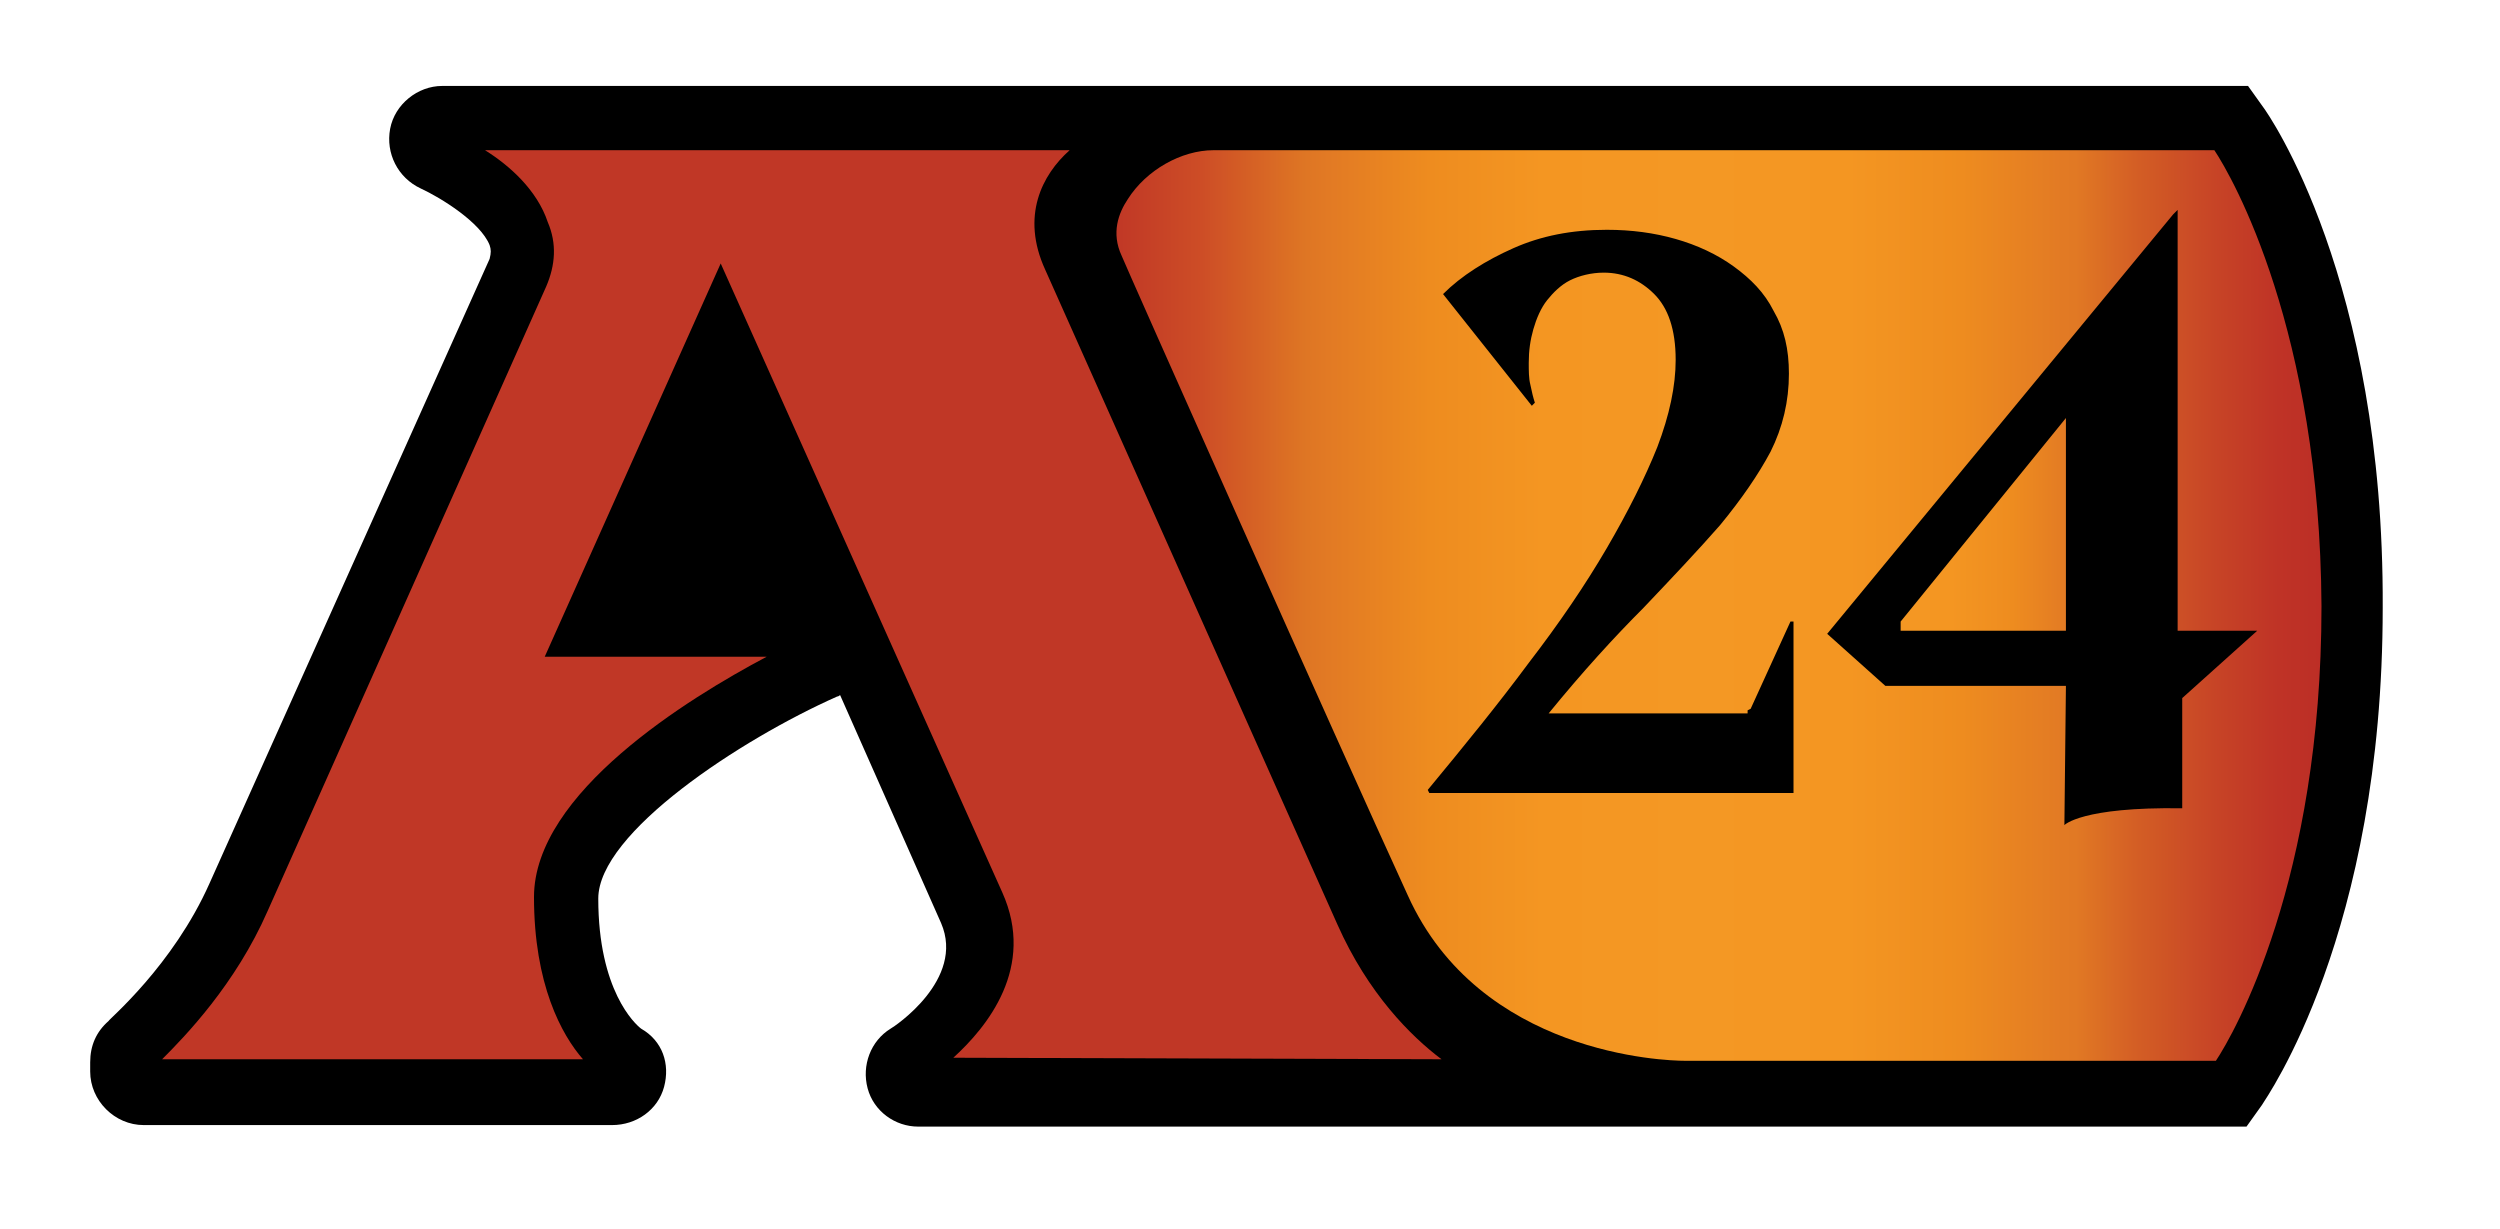 <svg xmlns="http://www.w3.org/2000/svg" xml:space="preserve" width="163.357" height="80.338"><path d="m147.893 7.016-1-1.4h-118c-1.6 0-3.1 1.2-3.4 2.8s.5 3.2 2 3.9c1.3.6 3.9 2.2 4.5 3.7.1.3.1.5 0 .9l-18.3 40.8c-2.4 5.4-6.6 8.9-6.6 9q-1.2 1.05-1.2 2.7v.6c0 1.9 1.6 3.5 3.5 3.5h30.6c1.6 0 3-1 3.4-2.5s-.1-3-1.5-3.8c-.4-.3-2.8-2.5-2.8-8.5 0-4.3 9.3-10.4 15.6-13.2.1 0 .2-.1.2-.1l6.6 14.9c1.6 3.7-3.1 6.8-3.3 6.9-1.3.8-1.9 2.4-1.5 3.9s1.8 2.5 3.3 2.5h86.8l1-1.4c.3-.5 7.9-11.2 7.9-32.5.1-21.5-7.5-32.3-7.8-32.7"/><path d="M61.2 67.3c2.2-2 5.4-5.9 3.2-10.8L46 15.4 34.5 41.1H49c-5.1 2.7-15.2 8.9-15.2 15.7 0 5.7 1.8 9 3.2 10.6H9.5c1.5-1.5 4.8-4.9 6.9-9.7l18.2-40.8c.6-1.4.7-2.8.1-4.2C34 10.6 32.2 9 30.6 8h38.2c-1.8 1.6-3.2 4.3-1.6 7.8l19.1 42.8c2 4.5 4.8 7.3 6.8 8.8z" style="fill:#c03726" transform="translate(1.093 1.815)"/><g transform="translate(1.093 1.815)"><linearGradient id="a" x1="68.313" x2="151.097" y1="37.653" y2="37.653" gradientUnits="userSpaceOnUse"><stop offset="0" style="stop-color:#bc2d26"/><stop offset=".04" style="stop-color:#c03726"/><stop offset=".11" style="stop-color:#cd4d26"/><stop offset=".19" style="stop-color:#de7524"/><stop offset=".21" style="stop-color:#e27a24"/><stop offset=".29" style="stop-color:#ee8c1f"/><stop offset=".38" style="stop-color:#f49622"/><stop offset=".5" style="stop-color:#f49824"/><stop offset=".62" style="stop-color:#f49622"/><stop offset=".71" style="stop-color:#ee8c1f"/><stop offset=".79" style="stop-color:#e27a24"/><stop offset=".8" style="stop-color:#e17924"/><stop offset=".85" style="stop-color:#d35d25"/><stop offset=".91" style="stop-color:#c74426"/><stop offset=".96" style="stop-color:#bf3326"/><stop offset="1" style="stop-color:#bc2d26"/></linearGradient><path d="M143.6 8H78.2c-2.1 0-4.4 1.3-5.6 3.2-.6.9-1.1 2.2-.4 3.7.1.3 14.2 32 18.7 41.8 4.7 10.4 16.8 10.8 18.1 10.8h34.7c1.2-1.8 6.9-11.8 6.9-29.7-.1-18-5.8-28-7-29.8m-30.5 36.6.2-.1 2.6-5.7h.2V50H92.3l-.1-.2c2.4-2.9 4.6-5.6 6.6-8.3q3-3.9 5.1-7.5t3.3-6.6q1.2-3.15 1.2-5.7c0-2-.5-3.4-1.4-4.3s-2-1.4-3.3-1.4c-.8 0-1.6.2-2.2.5s-1.1.8-1.5 1.3-.7 1.2-.9 1.9-.3 1.4-.3 2.2c0 .5 0 1 .1 1.4q.15.75.3 1.2l-.2.2-5.8-7.3c1.2-1.2 2.8-2.2 4.6-3s3.8-1.2 6.1-1.2q2.4 0 4.5.6c1.4.4 2.7 1 3.8 1.8s2 1.7 2.6 2.9c.7 1.2 1 2.5 1 4.1q0 2.7-1.2 5.1-1.2 2.25-3.3 4.8c-1.4 1.6-3.1 3.4-5 5.4-1.9 1.9-4 4.2-6.2 6.9h13zm28.4-.8V51c-6.6-.1-7.7 1.1-7.7 1.1l.1-9.1h-11.8l-3.8-3.4 22.6-27.4.3-.3v27.5h5.2z" style="fill:url(#a)"/><linearGradient id="b" x1="98.345" x2="143.522" y1="32.457" y2="32.457" gradientUnits="userSpaceOnUse"><stop offset="0" style="stop-color:#bc2d26"/><stop offset=".04" style="stop-color:#c03726"/><stop offset=".11" style="stop-color:#cd4d26"/><stop offset=".19" style="stop-color:#de7524"/><stop offset=".21" style="stop-color:#e27a24"/><stop offset=".29" style="stop-color:#ee8c1f"/><stop offset=".38" style="stop-color:#f49622"/><stop offset=".5" style="stop-color:#f49824"/><stop offset=".62" style="stop-color:#f49622"/><stop offset=".71" style="stop-color:#ee8c1f"/><stop offset=".79" style="stop-color:#e27a24"/><stop offset=".8" style="stop-color:#e17924"/><stop offset=".85" style="stop-color:#d35d25"/><stop offset=".91" style="stop-color:#c74426"/><stop offset=".96" style="stop-color:#bf3326"/><stop offset="1" style="stop-color:#bc2d26"/></linearGradient><path d="m133.9 25.5-10.8 13.3v.6h10.8z" style="fill:url(#b)"/></g></svg>